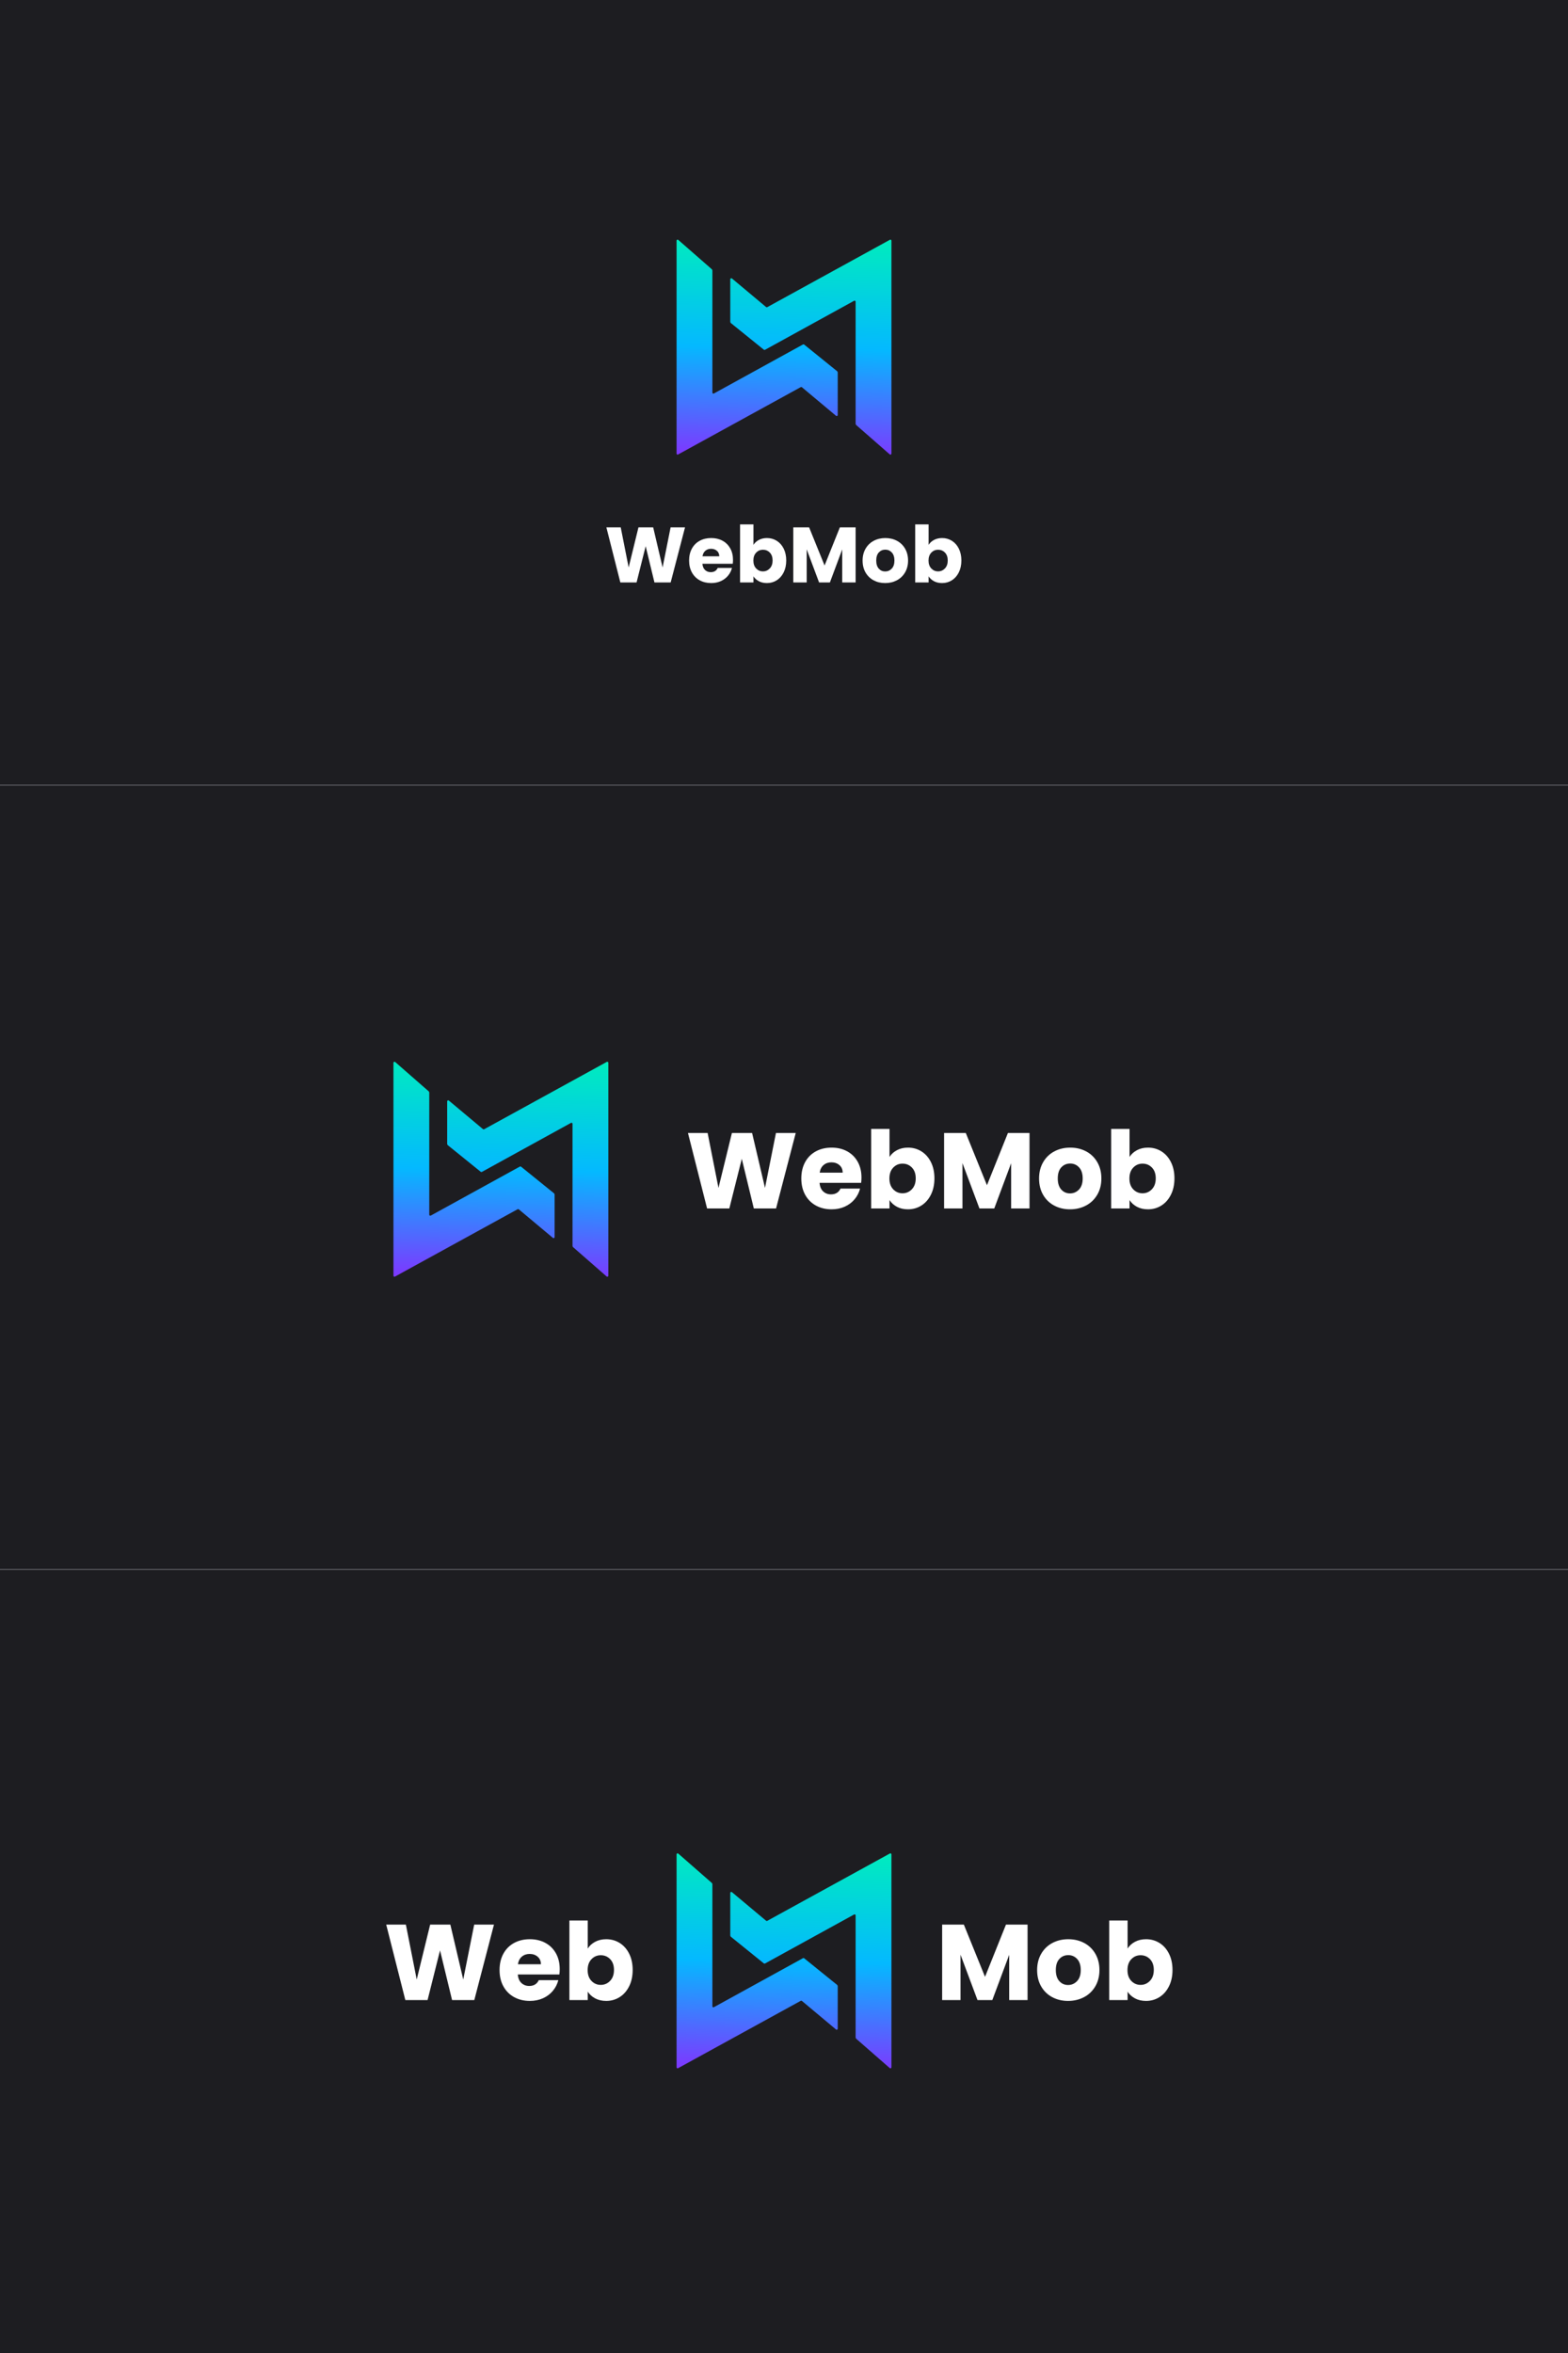 <?xml version="1.0" encoding="UTF-8"?>
<svg width="1080px" height="1620px" viewBox="0 0 1080 1620" version="1.1" xmlns="http://www.w3.org/2000/svg" xmlns:xlink="http://www.w3.org/1999/xlink">
    <title>connected-type</title>
    <defs>
        <linearGradient x1="50%" y1="100%" x2="52.169%" y2="0%" id="linearGradient-1">
            <stop stop-color="#7C39FF" offset="0%"></stop>
            <stop stop-color="#04B9FF" offset="49.727%"></stop>
            <stop stop-color="#00EBBF" offset="100%"></stop>
        </linearGradient>
    </defs>
    <g id="connected-type" stroke="none" stroke-width="1" fill="none" fill-rule="evenodd">
        <rect fill="#1D1D21" x="0" y="0" width="1080" height="1620"></rect>
        <g id="Group-2" transform="translate(473.853, 777.24)" fill="#FFFFFF" fill-rule="nonzero">
            <g id="WebMob">
                <polygon id="Path" points="74.222 2.812 60.68 54.76 45.362 54.76 37.074 20.572 28.49 54.76 13.172 54.76 0 2.812 13.542 2.812 21.016 40.626 30.266 2.812 44.178 2.812 53.058 40.626 60.606 2.812"></polygon>
                <path d="M119.51,33.448 C119.51,34.632 119.436,35.865 119.288,37.148 L90.65,37.148 C90.847,39.713 91.674,41.674 93.129,43.031 C94.584,44.388 96.373,45.066 98.494,45.066 C101.651,45.066 103.847,43.734 105.08,41.07 L118.548,41.07 C117.857,43.783 116.612,46.225 114.811,48.396 C113.01,50.567 110.753,52.269 108.04,53.502 C105.327,54.735 102.293,55.352 98.938,55.352 C94.893,55.352 91.291,54.489 88.134,52.762 C84.977,51.035 82.51,48.569 80.734,45.362 C78.958,42.155 78.07,38.406 78.07,34.114 C78.07,29.822 78.946,26.073 80.697,22.866 C82.448,19.659 84.903,17.193 88.06,15.466 C91.217,13.739 94.843,12.876 98.938,12.876 C102.934,12.876 106.486,13.715 109.594,15.392 C112.702,17.069 115.132,19.462 116.883,22.57 C118.634,25.678 119.51,29.304 119.51,33.448 Z M106.56,30.118 C106.56,27.947 105.82,26.221 104.34,24.938 C102.86,23.655 101.01,23.014 98.79,23.014 C96.669,23.014 94.88,23.631 93.425,24.864 C91.97,26.097 91.069,27.849 90.724,30.118 L106.56,30.118 Z" id="Shape"></path>
                <path d="M138.824,19.314 C140.008,17.39 141.71,15.836 143.93,14.652 C146.15,13.468 148.691,12.876 151.552,12.876 C154.956,12.876 158.039,13.739 160.802,15.466 C163.565,17.193 165.748,19.659 167.351,22.866 C168.954,26.073 169.756,29.797 169.756,34.04 C169.756,38.283 168.954,42.02 167.351,45.251 C165.748,48.482 163.565,50.974 160.802,52.725 C158.039,54.476 154.956,55.352 151.552,55.352 C148.641,55.352 146.101,54.772 143.93,53.613 C141.759,52.454 140.057,50.912 138.824,48.988 L138.824,54.76 L126.17,54.76 L126.17,0 L138.824,0 L138.824,19.314 Z M156.88,34.04 C156.88,30.883 156.004,28.404 154.253,26.603 C152.502,24.802 150.343,23.902 147.778,23.902 C145.262,23.902 143.128,24.815 141.377,26.64 C139.626,28.465 138.75,30.957 138.75,34.114 C138.75,37.271 139.626,39.763 141.377,41.588 C143.128,43.413 145.262,44.326 147.778,44.326 C150.294,44.326 152.44,43.401 154.216,41.551 C155.992,39.701 156.88,37.197 156.88,34.04 Z" id="Shape"></path>
                <polygon id="Path" points="235.246 2.812 235.246 54.76 222.592 54.76 222.592 23.606 210.974 54.76 200.762 54.76 189.07 23.532 189.07 54.76 176.416 54.76 176.416 2.812 191.364 2.812 205.942 38.776 220.372 2.812"></polygon>
                <path d="M263.144,55.352 C259.099,55.352 255.46,54.489 252.229,52.762 C248.998,51.035 246.457,48.569 244.607,45.362 C242.757,42.155 241.832,38.406 241.832,34.114 C241.832,29.871 242.769,26.134 244.644,22.903 C246.519,19.672 249.084,17.193 252.34,15.466 C255.596,13.739 259.247,12.876 263.292,12.876 C267.337,12.876 270.988,13.739 274.244,15.466 C277.5,17.193 280.065,19.672 281.94,22.903 C283.815,26.134 284.752,29.871 284.752,34.114 C284.752,38.357 283.802,42.094 281.903,45.325 C280.004,48.556 277.414,51.035 274.133,52.762 C270.852,54.489 267.189,55.352 263.144,55.352 Z M263.144,44.4 C265.561,44.4 267.621,43.512 269.323,41.736 C271.025,39.96 271.876,37.419 271.876,34.114 C271.876,30.809 271.05,28.268 269.397,26.492 C267.744,24.716 265.709,23.828 263.292,23.828 C260.825,23.828 258.778,24.704 257.15,26.455 C255.522,28.206 254.708,30.759 254.708,34.114 C254.708,37.419 255.51,39.96 257.113,41.736 C258.716,43.512 260.727,44.4 263.144,44.4 Z" id="Shape"></path>
                <path d="M304.14,19.314 C305.324,17.39 307.026,15.836 309.246,14.652 C311.466,13.468 314.007,12.876 316.868,12.876 C320.272,12.876 323.355,13.739 326.118,15.466 C328.881,17.193 331.064,19.659 332.667,22.866 C334.27,26.073 335.072,29.797 335.072,34.04 C335.072,38.283 334.27,42.02 332.667,45.251 C331.064,48.482 328.881,50.974 326.118,52.725 C323.355,54.476 320.272,55.352 316.868,55.352 C313.957,55.352 311.417,54.772 309.246,53.613 C307.075,52.454 305.373,50.912 304.14,48.988 L304.14,54.76 L291.486,54.76 L291.486,0 L304.14,0 L304.14,19.314 Z M322.196,34.04 C322.196,30.883 321.32,28.404 319.569,26.603 C317.818,24.802 315.659,23.902 313.094,23.902 C310.578,23.902 308.444,24.815 306.693,26.64 C304.942,28.465 304.066,30.957 304.066,34.114 C304.066,37.271 304.942,39.763 306.693,41.588 C308.444,43.413 310.578,44.326 313.094,44.326 C315.61,44.326 317.756,43.401 319.532,41.551 C321.308,39.701 322.196,37.197 322.196,34.04 Z" id="Shape"></path>
            </g>
        </g>
        <g id="Group" transform="translate(266.011, 1322.24)" fill="#FFFFFF" fill-rule="nonzero">
            <g id="Web">
                <polygon id="Path" points="74.222 2.812 60.68 54.76 45.362 54.76 37.074 20.572 28.49 54.76 13.172 54.76 0 2.812 13.542 2.812 21.016 40.626 30.266 2.812 44.178 2.812 53.058 40.626 60.606 2.812"></polygon>
                <path d="M119.51,33.448 C119.51,34.632 119.436,35.865 119.288,37.148 L90.65,37.148 C90.847,39.713 91.674,41.674 93.129,43.031 C94.584,44.388 96.373,45.066 98.494,45.066 C101.651,45.066 103.847,43.734 105.08,41.07 L118.548,41.07 C117.857,43.783 116.612,46.225 114.811,48.396 C113.01,50.567 110.753,52.269 108.04,53.502 C105.327,54.735 102.293,55.352 98.938,55.352 C94.893,55.352 91.291,54.489 88.134,52.762 C84.977,51.035 82.51,48.569 80.734,45.362 C78.958,42.155 78.07,38.406 78.07,34.114 C78.07,29.822 78.946,26.073 80.697,22.866 C82.448,19.659 84.903,17.193 88.06,15.466 C91.217,13.739 94.843,12.876 98.938,12.876 C102.934,12.876 106.486,13.715 109.594,15.392 C112.702,17.069 115.132,19.462 116.883,22.57 C118.634,25.678 119.51,29.304 119.51,33.448 Z M106.56,30.118 C106.56,27.947 105.82,26.221 104.34,24.938 C102.86,23.655 101.01,23.014 98.79,23.014 C96.669,23.014 94.88,23.631 93.425,24.864 C91.97,26.097 91.069,27.849 90.724,30.118 L106.56,30.118 Z" id="Shape"></path>
                <path d="M138.824,19.314 C140.008,17.39 141.71,15.836 143.93,14.652 C146.15,13.468 148.691,12.876 151.552,12.876 C154.956,12.876 158.039,13.739 160.802,15.466 C163.565,17.193 165.748,19.659 167.351,22.866 C168.954,26.073 169.756,29.797 169.756,34.04 C169.756,38.283 168.954,42.02 167.351,45.251 C165.748,48.482 163.565,50.974 160.802,52.725 C158.039,54.476 154.956,55.352 151.552,55.352 C148.641,55.352 146.101,54.772 143.93,53.613 C141.759,52.454 140.057,50.912 138.824,48.988 L138.824,54.76 L126.17,54.76 L126.17,0 L138.824,0 L138.824,19.314 Z M156.88,34.04 C156.88,30.883 156.004,28.404 154.253,26.603 C152.502,24.802 150.343,23.902 147.778,23.902 C145.262,23.902 143.128,24.815 141.377,26.64 C139.626,28.465 138.75,30.957 138.75,34.114 C138.75,37.271 139.626,39.763 141.377,41.588 C143.128,43.413 145.262,44.326 147.778,44.326 C150.294,44.326 152.44,43.401 154.216,41.551 C155.992,39.701 156.88,37.197 156.88,34.04 Z" id="Shape"></path>
            </g>
            <g id="Mob" transform="translate(382.919, 0)">
                <polygon id="Path" points="58.83 2.812 58.83 54.76 46.176 54.76 46.176 23.606 34.558 54.76 24.346 54.76 12.654 23.532 12.654 54.76 0 54.76 0 2.812 14.948 2.812 29.526 38.776 43.956 2.812"></polygon>
                <path d="M86.728,55.352 C82.683,55.352 79.044,54.489 75.813,52.762 C72.582,51.035 70.041,48.569 68.191,45.362 C66.341,42.155 65.416,38.406 65.416,34.114 C65.416,29.871 66.353,26.134 68.228,22.903 C70.103,19.672 72.668,17.193 75.924,15.466 C79.18,13.739 82.831,12.876 86.876,12.876 C90.921,12.876 94.572,13.739 97.828,15.466 C101.084,17.193 103.649,19.672 105.524,22.903 C107.399,26.134 108.336,29.871 108.336,34.114 C108.336,38.357 107.386,42.094 105.487,45.325 C103.588,48.556 100.998,51.035 97.717,52.762 C94.436,54.489 90.773,55.352 86.728,55.352 Z M86.728,44.4 C89.145,44.4 91.205,43.512 92.907,41.736 C94.609,39.96 95.46,37.419 95.46,34.114 C95.46,30.809 94.634,28.268 92.981,26.492 C91.328,24.716 89.293,23.828 86.876,23.828 C84.409,23.828 82.362,24.704 80.734,26.455 C79.106,28.206 78.292,30.759 78.292,34.114 C78.292,37.419 79.094,39.96 80.697,41.736 C82.3,43.512 84.311,44.4 86.728,44.4 Z" id="Shape"></path>
                <path d="M127.724,19.314 C128.908,17.39 130.61,15.836 132.83,14.652 C135.05,13.468 137.591,12.876 140.452,12.876 C143.856,12.876 146.939,13.739 149.702,15.466 C152.465,17.193 154.648,19.659 156.251,22.866 C157.854,26.073 158.656,29.797 158.656,34.04 C158.656,38.283 157.854,42.02 156.251,45.251 C154.648,48.482 152.465,50.974 149.702,52.725 C146.939,54.476 143.856,55.352 140.452,55.352 C137.541,55.352 135.001,54.772 132.83,53.613 C130.659,52.454 128.957,50.912 127.724,48.988 L127.724,54.76 L115.07,54.76 L115.07,0 L127.724,0 L127.724,19.314 Z M145.78,34.04 C145.78,30.883 144.904,28.404 143.153,26.603 C141.402,24.802 139.243,23.902 136.678,23.902 C134.162,23.902 132.028,24.815 130.277,26.64 C128.526,28.465 127.65,30.957 127.65,34.114 C127.65,37.271 128.526,39.763 130.277,41.588 C132.028,43.413 134.162,44.326 136.678,44.326 C139.194,44.326 141.34,43.401 143.116,41.551 C144.892,39.701 145.78,37.197 145.78,34.04 Z" id="Shape"></path>
            </g>
        </g>
        <g id="WebMob" transform="translate(417.663, 361.04)" fill="#FFFFFF" fill-rule="nonzero">
            <polygon id="Path" points="54.162 2.052 44.28 39.96 33.102 39.96 27.054 15.012 20.79 39.96 9.612 39.96 0 2.052 9.882 2.052 15.336 29.646 22.086 2.052 32.238 2.052 38.718 29.646 44.226 2.052"></polygon>
            <path d="M87.21,24.408 C87.21,25.272 87.156,26.172 87.048,27.108 L66.15,27.108 C66.294,28.98 66.897,30.411 67.959,31.401 C69.021,32.391 70.326,32.886 71.874,32.886 C74.178,32.886 75.78,31.914 76.68,29.97 L86.508,29.97 C86.004,31.95 85.095,33.732 83.781,35.316 C82.467,36.9 80.82,38.142 78.84,39.042 C76.86,39.942 74.646,40.392 72.198,40.392 C69.246,40.392 66.618,39.762 64.314,38.502 C62.01,37.242 60.21,35.442 58.914,33.102 C57.618,30.762 56.97,28.026 56.97,24.894 C56.97,21.762 57.609,19.026 58.887,16.686 C60.165,14.346 61.956,12.546 64.26,11.286 C66.564,10.026 69.21,9.396 72.198,9.396 C75.114,9.396 77.706,10.008 79.974,11.232 C82.242,12.456 84.015,14.202 85.293,16.47 C86.571,18.738 87.21,21.384 87.21,24.408 Z M77.76,21.978 C77.76,20.394 77.22,19.134 76.14,18.198 C75.06,17.262 73.71,16.794 72.09,16.794 C70.542,16.794 69.237,17.244 68.175,18.144 C67.113,19.044 66.456,20.322 66.204,21.978 L77.76,21.978 Z" id="Shape"></path>
            <path d="M101.304,14.094 C102.168,12.69 103.41,11.556 105.03,10.692 C106.65,9.828 108.504,9.396 110.592,9.396 C113.076,9.396 115.326,10.026 117.342,11.286 C119.358,12.546 120.951,14.346 122.121,16.686 C123.291,19.026 123.876,21.744 123.876,24.84 C123.876,27.936 123.291,30.663 122.121,33.021 C120.951,35.379 119.358,37.197 117.342,38.475 C115.326,39.753 113.076,40.392 110.592,40.392 C108.468,40.392 106.614,39.969 105.03,39.123 C103.446,38.277 102.204,37.152 101.304,35.748 L101.304,39.96 L92.07,39.96 L92.07,5.68434189e-14 L101.304,5.68434189e-14 L101.304,14.094 Z M114.48,24.84 C114.48,22.536 113.841,20.727 112.563,19.413 C111.285,18.099 109.71,17.442 107.838,17.442 C106.002,17.442 104.445,18.108 103.167,19.44 C101.889,20.772 101.25,22.59 101.25,24.894 C101.25,27.198 101.889,29.016 103.167,30.348 C104.445,31.68 106.002,32.346 107.838,32.346 C109.674,32.346 111.24,31.671 112.536,30.321 C113.832,28.971 114.48,27.144 114.48,24.84 Z" id="Shape"></path>
            <polygon id="Path" points="171.666 2.052 171.666 39.96 162.432 39.96 162.432 17.226 153.954 39.96 146.502 39.96 137.97 17.172 137.97 39.96 128.736 39.96 128.736 2.052 139.644 2.052 150.282 28.296 160.812 2.052"></polygon>
            <path d="M192.024,40.392 C189.072,40.392 186.417,39.762 184.059,38.502 C181.701,37.242 179.847,35.442 178.497,33.102 C177.147,30.762 176.472,28.026 176.472,24.894 C176.472,21.798 177.156,19.071 178.524,16.713 C179.892,14.355 181.764,12.546 184.14,11.286 C186.516,10.026 189.18,9.396 192.132,9.396 C195.084,9.396 197.748,10.026 200.124,11.286 C202.5,12.546 204.372,14.355 205.74,16.713 C207.108,19.071 207.792,21.798 207.792,24.894 C207.792,27.99 207.099,30.717 205.713,33.075 C204.327,35.433 202.437,37.242 200.043,38.502 C197.649,39.762 194.976,40.392 192.024,40.392 Z M192.024,32.4 C193.788,32.4 195.291,31.752 196.533,30.456 C197.775,29.16 198.396,27.306 198.396,24.894 C198.396,22.482 197.793,20.628 196.587,19.332 C195.381,18.036 193.896,17.388 192.132,17.388 C190.332,17.388 188.838,18.027 187.65,19.305 C186.462,20.583 185.868,22.446 185.868,24.894 C185.868,27.306 186.453,29.16 187.623,30.456 C188.793,31.752 190.26,32.4 192.024,32.4 Z" id="Shape"></path>
            <path d="M221.94,14.094 C222.804,12.69 224.046,11.556 225.666,10.692 C227.286,9.828 229.14,9.396 231.228,9.396 C233.712,9.396 235.962,10.026 237.978,11.286 C239.994,12.546 241.587,14.346 242.757,16.686 C243.927,19.026 244.512,21.744 244.512,24.84 C244.512,27.936 243.927,30.663 242.757,33.021 C241.587,35.379 239.994,37.197 237.978,38.475 C235.962,39.753 233.712,40.392 231.228,40.392 C229.104,40.392 227.25,39.969 225.666,39.123 C224.082,38.277 222.84,37.152 221.94,35.748 L221.94,39.96 L212.706,39.96 L212.706,5.68434189e-14 L221.94,5.68434189e-14 L221.94,14.094 Z M235.116,24.84 C235.116,22.536 234.477,20.727 233.199,19.413 C231.921,18.099 230.346,17.442 228.474,17.442 C226.638,17.442 225.081,18.108 223.803,19.44 C222.525,20.772 221.886,22.59 221.886,24.894 C221.886,27.198 222.525,29.016 223.803,30.348 C225.081,31.68 226.638,32.346 228.474,32.346 C230.31,32.346 231.876,31.671 233.172,30.321 C234.468,28.971 235.116,27.144 235.116,24.84 Z" id="Shape"></path>
        </g>
        <rect id="Rectangle" fill="#CFCED7" opacity="0.243" x="0" y="1080" width="1080" height="1"></rect>
        <rect id="Rectangle" fill="#CFCED7" opacity="0.243" x="0" y="540" width="1080" height="1"></rect>
        <path d="M466.712,165 C466.884,165 467.05,165.062 467.179,165.176 L490.179,185.278 C490.489,185.549 490.667,185.941 490.667,186.353 L490.667,270.283 C490.667,270.676 490.985,270.995 491.378,270.995 C491.498,270.995 491.616,270.965 491.721,270.908 L553.091,237.157 C553.344,237.018 553.656,237.046 553.88,237.227 L576.47,255.476 C576.805,255.747 577,256.155 577,256.586 L577,285.719 C577,286.112 576.681,286.432 576.288,286.432 C576.122,286.432 575.96,286.373 575.832,286.266 L552.336,266.606 C552.112,266.418 551.795,266.387 551.538,266.528 L467.053,312.912 C466.709,313.101 466.276,312.975 466.088,312.63 C466.03,312.524 466,312.407 466,312.287 L466,165.713 C466,165.319 466.319,165 466.712,165 Z M613.912,165.37 C613.97,165.476 614,165.593 614,165.713 L614,312.287 C614,312.681 613.681,313 613.288,313 C613.116,313 612.95,312.938 612.821,312.824 L589.821,292.722 C589.511,292.451 589.333,292.059 589.333,291.647 L589.333,207.718 C589.333,207.324 589.015,207.005 588.622,207.005 C588.502,207.005 588.384,207.035 588.279,207.092 L526.909,240.843 C526.656,240.982 526.344,240.954 526.12,240.773 L503.53,222.524 C503.195,222.253 503,221.845 503,221.414 L503,192.281 C503,191.888 503.319,191.568 503.712,191.568 C503.878,191.568 504.04,191.627 504.168,191.734 L527.664,211.394 C527.888,211.582 528.205,211.613 528.462,211.472 L612.947,165.088 C613.291,164.899 613.724,165.025 613.912,165.37 Z" id="Shape" fill="url(#linearGradient-1)" fill-rule="nonzero"></path>
        <path d="M271.712,731 C271.884,731 272.05,731.062 272.179,731.176 L295.179,751.278 C295.489,751.549 295.667,751.941 295.667,752.353 L295.667,836.283 C295.667,836.676 295.985,836.995 296.378,836.995 C296.498,836.995 296.616,836.965 296.721,836.908 L358.091,803.157 C358.344,803.018 358.656,803.046 358.88,803.227 L381.47,821.476 C381.805,821.747 382,822.155 382,822.586 L382,851.719 C382,852.112 381.681,852.432 381.288,852.432 C381.122,852.432 380.96,852.373 380.832,852.266 L357.336,832.606 C357.112,832.418 356.795,832.387 356.538,832.528 L272.053,878.912 C271.709,879.101 271.276,878.975 271.088,878.63 C271.03,878.524 271,878.407 271,878.287 L271,731.713 C271,731.319 271.319,731 271.712,731 Z M418.912,731.37 C418.97,731.476 419,731.593 419,731.713 L419,878.287 C419,878.681 418.681,879 418.288,879 C418.116,879 417.95,878.938 417.821,878.824 L394.821,858.722 C394.511,858.451 394.333,858.059 394.333,857.647 L394.333,773.717 C394.333,773.324 394.015,773.005 393.622,773.005 C393.502,773.005 393.384,773.035 393.279,773.092 L331.909,806.843 C331.656,806.982 331.344,806.954 331.12,806.773 L308.53,788.524 C308.195,788.253 308,787.845 308,787.414 L308,758.281 C308,757.888 308.319,757.568 308.712,757.568 C308.878,757.568 309.04,757.627 309.168,757.734 L332.664,777.394 C332.888,777.582 333.205,777.613 333.462,777.472 L417.947,731.088 C418.291,730.899 418.724,731.025 418.912,731.37 Z" id="Shape" fill="url(#linearGradient-1)" fill-rule="nonzero"></path>
        <path d="M466.712,1276 C466.884,1276 467.05,1276.062 467.179,1276.176 L490.179,1296.278 C490.489,1296.549 490.667,1296.941 490.667,1297.353 L490.667,1381.283 C490.667,1381.676 490.985,1381.995 491.378,1381.995 C491.498,1381.995 491.616,1381.965 491.721,1381.908 L553.091,1348.157 C553.344,1348.018 553.656,1348.046 553.88,1348.227 L576.47,1366.476 C576.805,1366.747 577,1367.155 577,1367.586 L577,1396.719 C577,1397.112 576.681,1397.432 576.288,1397.432 C576.122,1397.432 575.96,1397.373 575.832,1397.266 L552.336,1377.606 C552.112,1377.418 551.795,1377.387 551.538,1377.528 L467.053,1423.912 C466.709,1424.101 466.276,1423.975 466.088,1423.63 C466.03,1423.524 466,1423.407 466,1423.287 L466,1276.713 C466,1276.319 466.319,1276 466.712,1276 Z M613.912,1276.37 C613.97,1276.476 614,1276.593 614,1276.713 L614,1423.287 C614,1423.681 613.681,1424 613.288,1424 C613.116,1424 612.95,1423.938 612.821,1423.824 L589.821,1403.722 C589.511,1403.451 589.333,1403.059 589.333,1402.647 L589.333,1318.717 C589.333,1318.324 589.015,1318.005 588.622,1318.005 C588.502,1318.005 588.384,1318.035 588.279,1318.092 L526.909,1351.843 C526.656,1351.982 526.344,1351.954 526.12,1351.773 L503.53,1333.524 C503.195,1333.253 503,1332.845 503,1332.414 L503,1303.281 C503,1302.888 503.319,1302.568 503.712,1302.568 C503.878,1302.568 504.04,1302.627 504.168,1302.734 L527.664,1322.394 C527.888,1322.582 528.205,1322.613 528.462,1322.472 L612.947,1276.088 C613.291,1275.899 613.724,1276.025 613.912,1276.37 Z" id="Shape" fill="url(#linearGradient-1)" fill-rule="nonzero"></path>
    </g>
</svg>